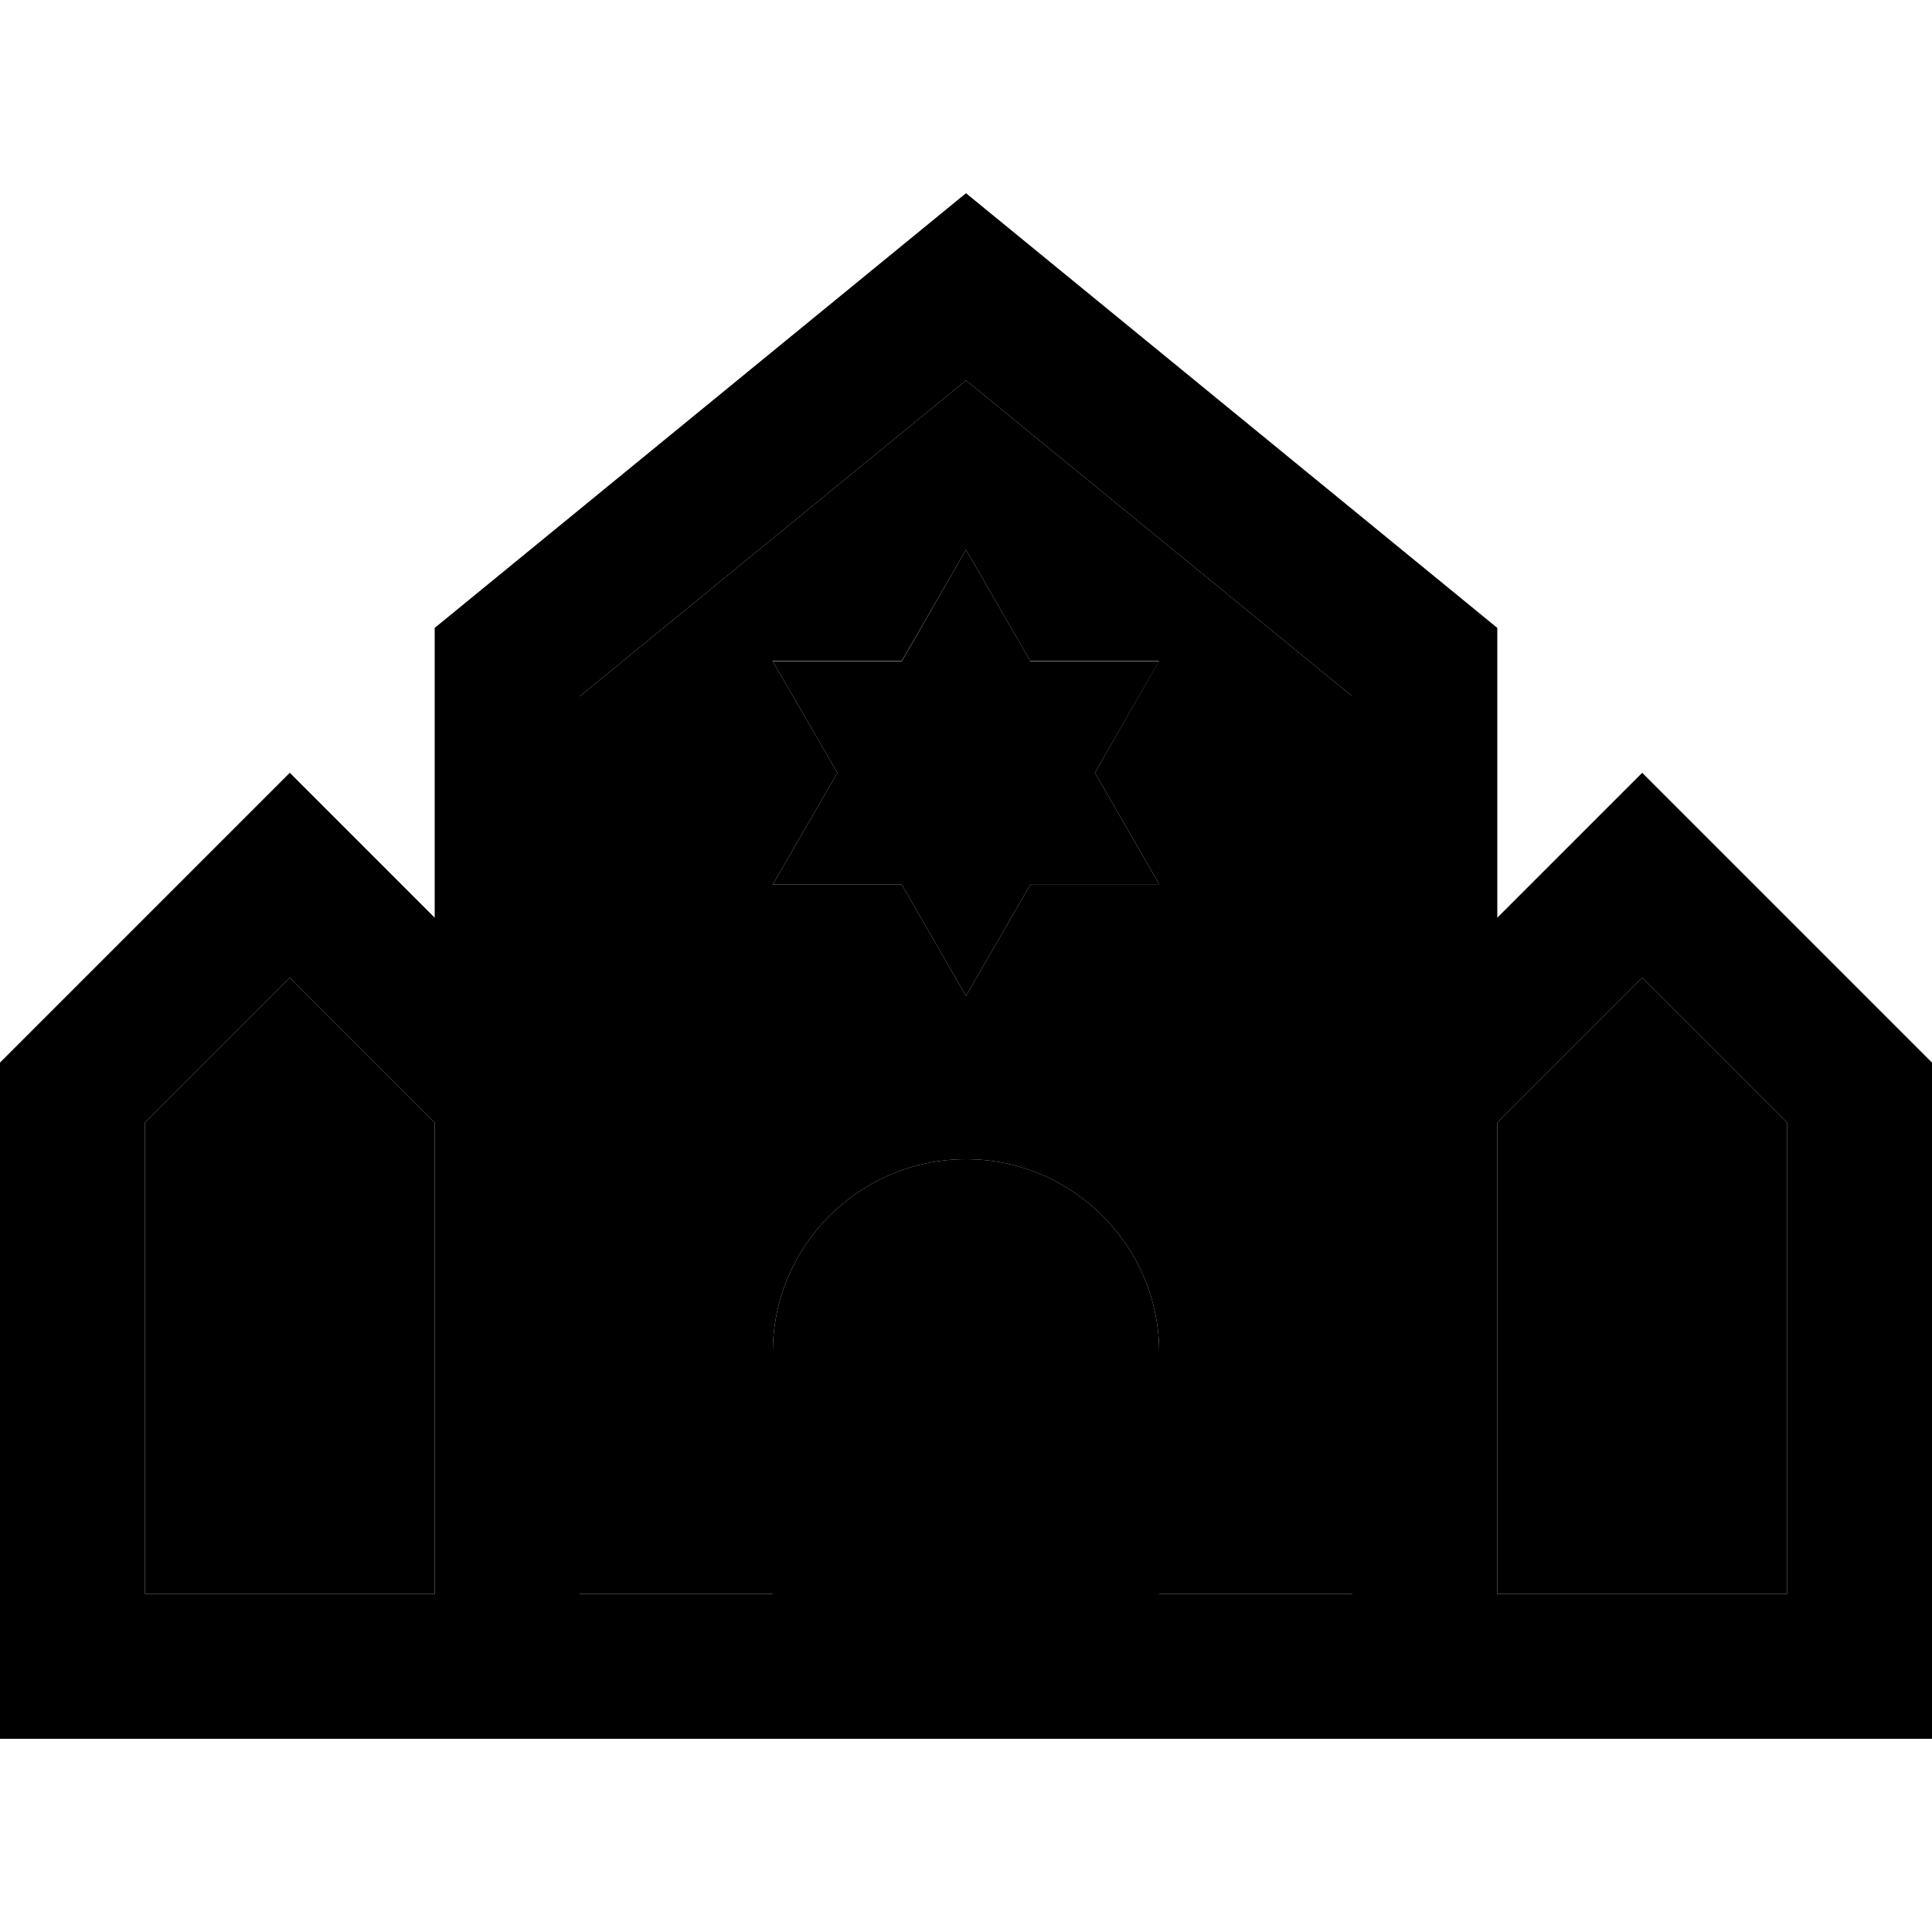 <svg xmlns="http://www.w3.org/2000/svg" width="24" height="24" viewBox="0 0 640 512">
    <path class="pr-icon-duotone-secondary" d="M48 307.9L48 464l96 0 0-156.1-48-48-48 48zM192 166.7L192 288l0 176 64 0 0-80c0-35.3 28.7-64 64-64s64 28.7 64 64l0 80 64 0 0-176 0-121.3L320 62 192 166.7zm64-11.7l42.7 0L320 118.1l21.3 36.9 42.6 0L362.7 192 384 228.9l-42.6 0L320 265.9l-21.3-36.9-42.7 0L277.4 192 256 155.1zM496 307.9L496 464l96 0 0-156.1-48-48-48 48z"/>
    <path class="pr-icon-duotone-primary" d="M192 288l0 176 64 0 0-80c0-35.3 28.7-64 64-64s64 28.7 64 64l0 80 64 0 0-176 0-121.3L320 62 192 166.7 192 288zm-48-48l0-96L320 0 496 144l0 96 14.1-14.1L544 192l33.9 33.9L640 288l0 176 0 48-48 0-96 0-48 0-256 0-48 0-96 0L0 512l0-48L0 288l62.1-62.1L96 192l33.9 33.9L144 240zm0 67.9l-48-48-48 48L48 464l96 0 0-156.1zm352 0L496 464l96 0 0-156.1-48-48-48 48zM341.3 155.1l42.6 0L362.7 192 384 228.9l-42.6 0L320 265.9l-21.3-36.9-42.7 0L277.4 192 256 155.1l42.7 0L320 118.1l21.3 36.9z"/>
</svg>